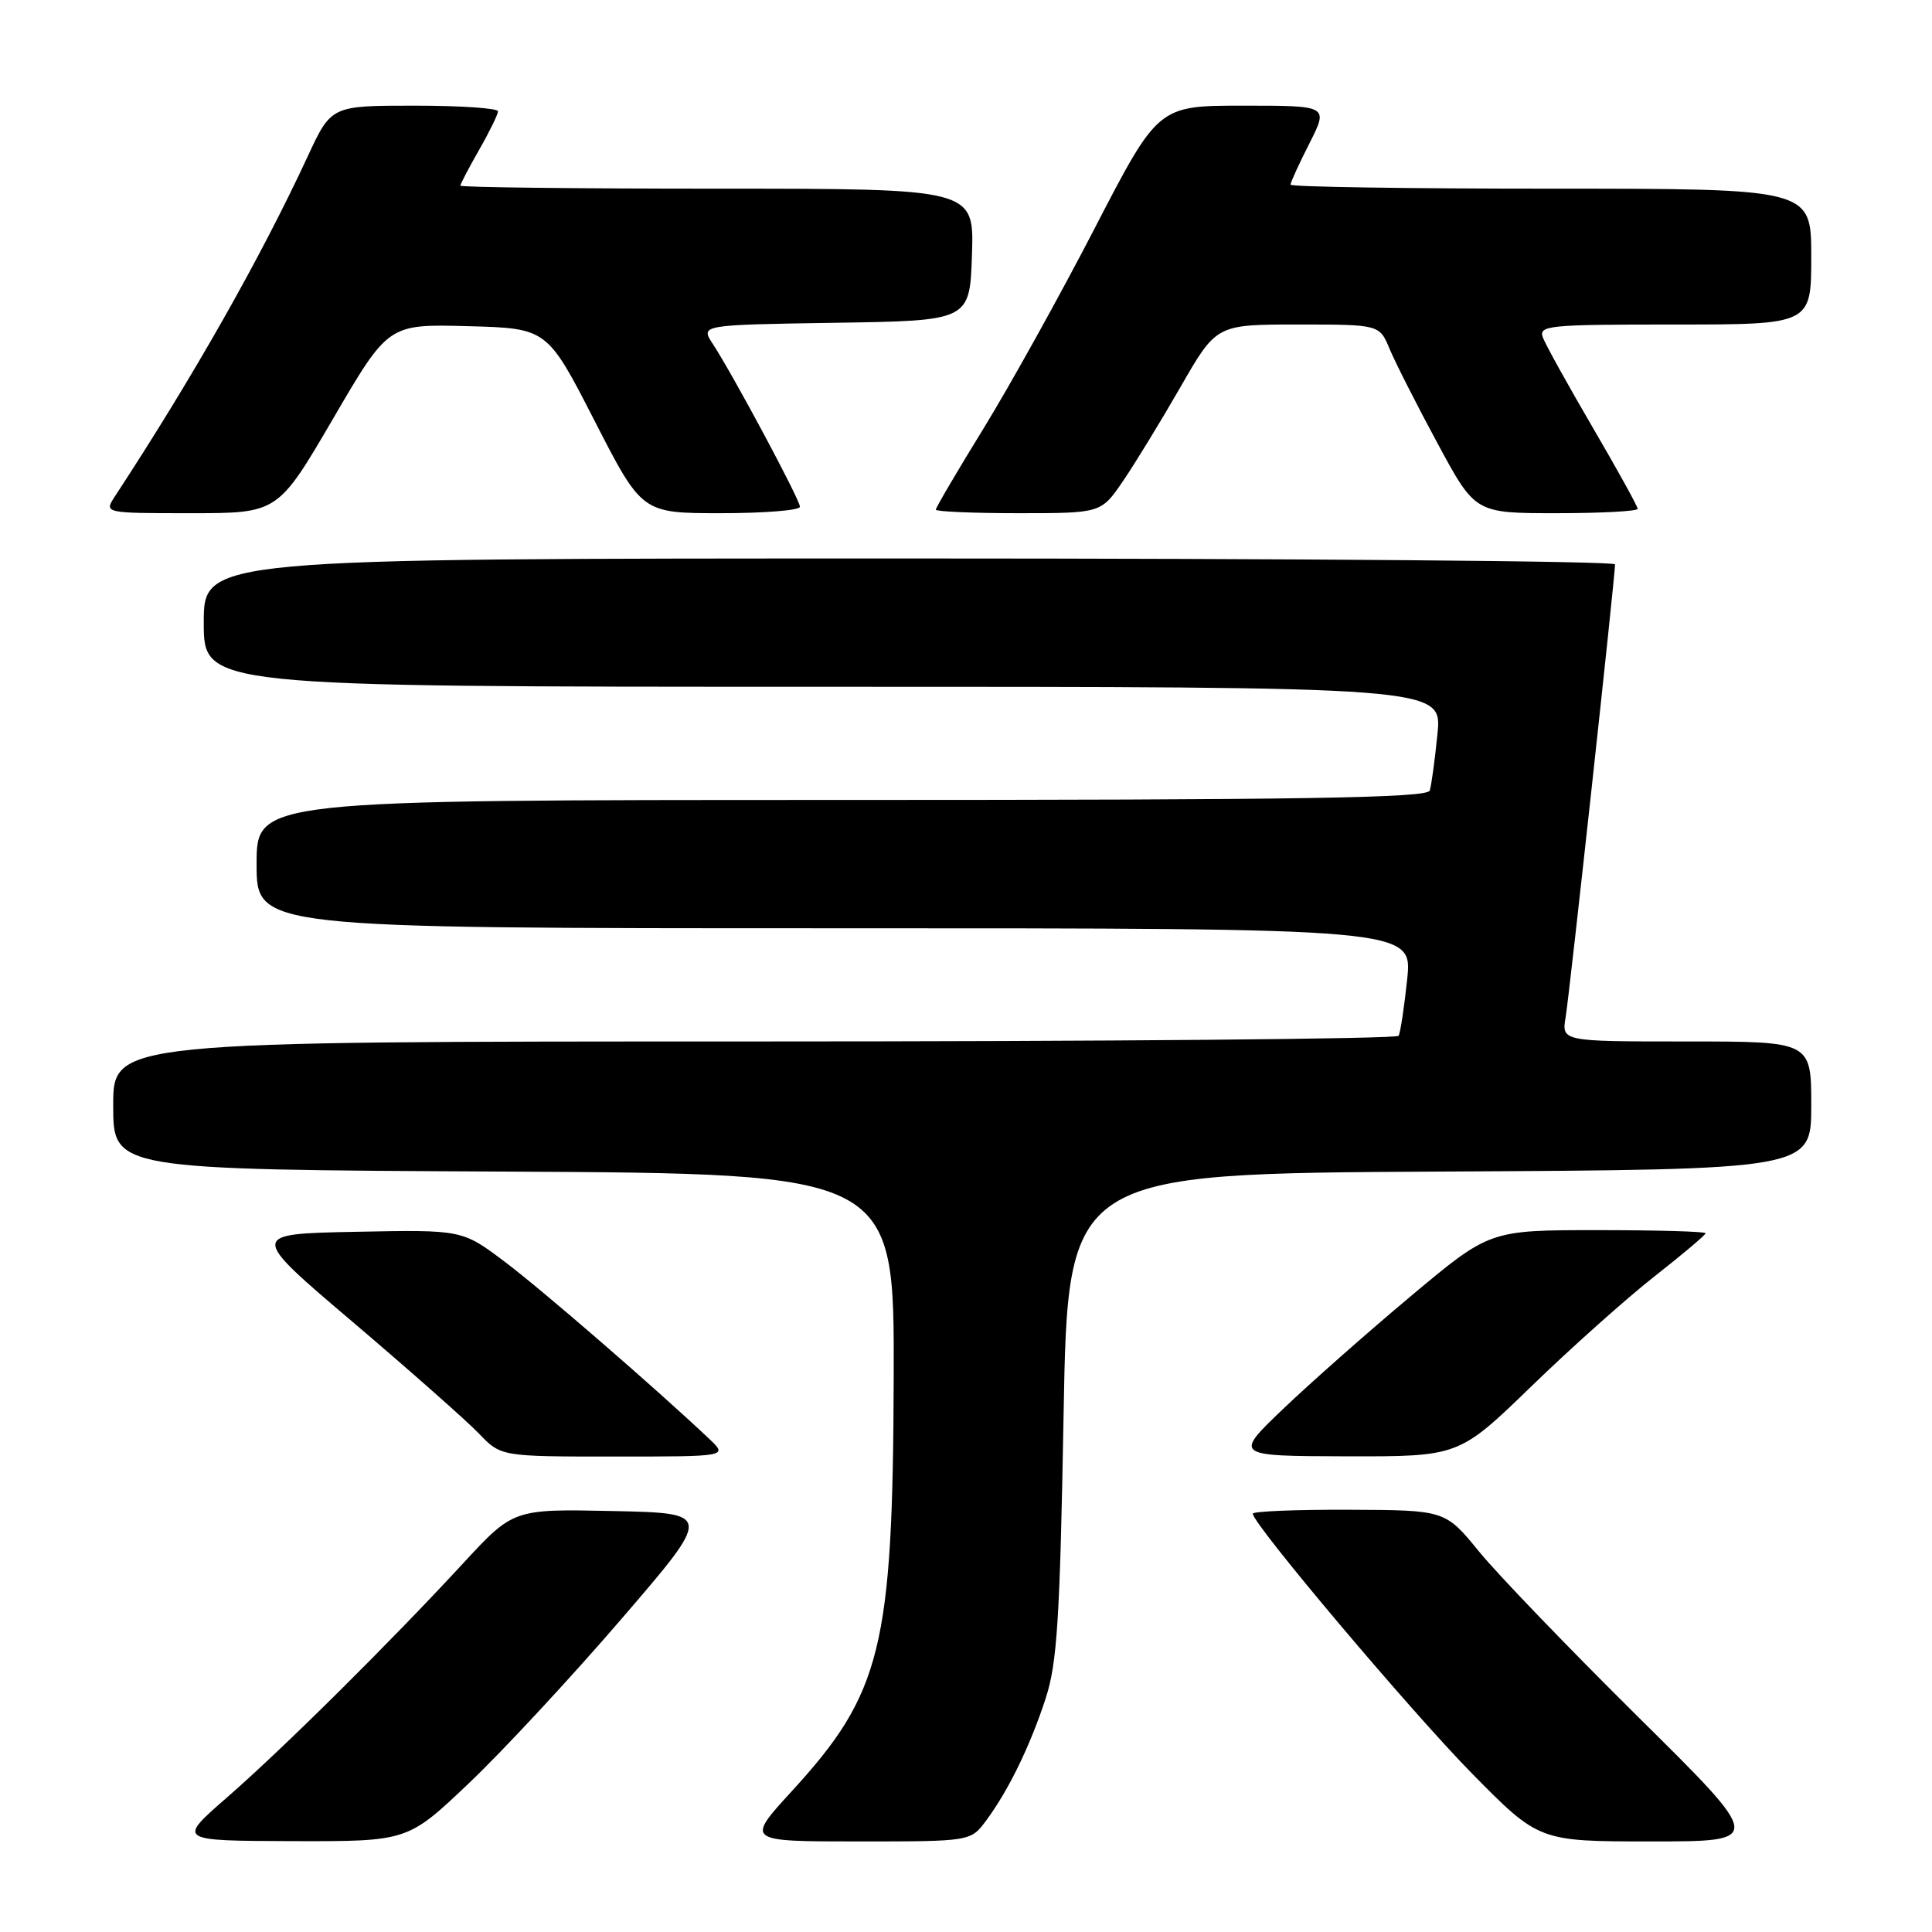 <?xml version="1.0" encoding="UTF-8" standalone="no"?>
<!DOCTYPE svg PUBLIC "-//W3C//DTD SVG 1.1//EN" "http://www.w3.org/Graphics/SVG/1.1/DTD/svg11.dtd" >
<svg xmlns="http://www.w3.org/2000/svg" xmlns:xlink="http://www.w3.org/1999/xlink" version="1.1" viewBox="0 0 256 256">
 <g >
 <path fill="currentColor"
d=" M 62.17 236.25 C 66.65 231.99 75.74 222.20 82.36 214.50 C 94.41 200.50 94.41 200.50 81.21 200.22 C 68.02 199.94 68.02 199.94 61.30 207.22 C 51.57 217.75 37.50 231.71 30.00 238.24 C 23.50 243.91 23.50 243.91 38.76 243.96 C 54.02 244.00 54.02 244.00 62.17 236.25 Z  M 130.68 241.22 C 133.65 237.21 136.52 231.31 138.57 225.00 C 140.08 220.36 140.45 214.47 140.93 187.50 C 141.50 155.50 141.50 155.50 190.75 155.24 C 240.00 154.98 240.00 154.98 240.00 146.49 C 240.00 138.00 240.00 138.00 223.45 138.00 C 206.91 138.00 206.91 138.00 207.46 134.75 C 207.97 131.69 214.00 76.46 214.00 74.78 C 214.00 74.35 171.93 74.00 120.50 74.00 C 27.00 74.00 27.00 74.00 27.00 82.50 C 27.00 91.00 27.00 91.00 109.05 91.00 C 191.10 91.00 191.10 91.00 190.47 97.25 C 190.13 100.69 189.67 104.06 189.45 104.75 C 189.15 105.74 172.68 106.00 111.53 106.00 C 34.00 106.00 34.00 106.00 34.00 114.50 C 34.00 123.00 34.00 123.00 110.58 123.00 C 187.16 123.00 187.16 123.00 186.46 129.75 C 186.07 133.46 185.56 136.84 185.32 137.25 C 185.08 137.66 146.66 138.00 99.94 138.00 C 15.00 138.00 15.00 138.00 15.00 146.49 C 15.00 154.98 15.00 154.98 66.75 155.24 C 118.50 155.50 118.50 155.50 118.42 182.50 C 118.31 218.31 116.82 224.36 104.90 237.36 C 98.82 244.00 98.82 244.00 113.72 244.00 C 128.62 244.00 128.62 244.00 130.68 241.22 Z  M 217.12 227.56 C 207.98 218.51 198.47 208.64 196.00 205.61 C 191.50 200.10 191.50 200.10 178.75 200.05 C 171.74 200.02 166.00 200.26 166.00 200.57 C 166.00 201.94 187.00 226.82 195.06 235.01 C 203.92 244.00 203.92 244.00 218.83 244.00 C 233.74 244.00 233.74 244.00 217.12 227.56 Z  M 93.98 190.66 C 86.97 184.03 71.83 170.91 66.87 167.18 C 61.24 162.94 61.24 162.94 47.12 163.22 C 33.00 163.50 33.00 163.50 46.75 175.18 C 54.31 181.61 61.82 188.25 63.44 189.93 C 66.37 193.00 66.37 193.00 81.41 193.00 C 96.45 193.00 96.45 193.00 93.98 190.66 Z  M 202.91 183.70 C 208.18 178.59 215.54 172.02 219.25 169.11 C 222.96 166.20 226.00 163.63 226.00 163.41 C 226.00 163.18 219.56 163.00 211.69 163.00 C 197.38 163.00 197.38 163.00 186.95 171.74 C 181.21 176.54 173.59 183.28 170.01 186.70 C 163.50 192.93 163.50 192.93 178.41 192.97 C 193.31 193.00 193.31 193.00 202.91 183.70 Z  M 44.14 55.47 C 51.45 42.94 51.45 42.94 61.98 43.22 C 72.50 43.50 72.50 43.50 78.78 55.75 C 85.06 68.00 85.06 68.00 95.53 68.00 C 101.29 68.00 106.00 67.62 106.00 67.15 C 106.00 66.23 97.14 49.68 94.45 45.57 C 92.80 43.05 92.80 43.05 110.65 42.77 C 128.50 42.50 128.50 42.50 128.79 33.75 C 129.08 25.00 129.08 25.00 95.04 25.00 C 76.32 25.00 61.00 24.82 61.00 24.60 C 61.00 24.38 62.12 22.25 63.49 19.85 C 64.86 17.46 65.98 15.16 65.99 14.75 C 65.99 14.34 61.03 14.00 54.95 14.00 C 43.89 14.00 43.89 14.00 40.76 20.75 C 34.50 34.24 25.59 49.95 15.24 65.75 C 13.77 68.00 13.77 68.00 25.29 68.00 C 36.82 68.00 36.82 68.00 44.14 55.47 Z  M 148.80 63.75 C 150.40 61.41 153.83 55.79 156.44 51.25 C 161.18 43.00 161.18 43.00 171.98 43.00 C 182.79 43.00 182.79 43.00 184.14 46.26 C 184.89 48.05 187.74 53.67 190.49 58.76 C 195.47 68.00 195.47 68.00 206.24 68.00 C 212.16 68.00 217.00 67.74 217.00 67.42 C 217.00 67.10 214.33 62.27 211.06 56.67 C 207.79 51.08 204.82 45.71 204.45 44.75 C 203.83 43.12 205.06 43.00 221.89 43.00 C 240.00 43.00 240.00 43.00 240.00 34.00 C 240.00 25.00 240.00 25.00 205.50 25.00 C 186.53 25.00 171.00 24.76 171.00 24.47 C 171.00 24.17 172.13 21.70 173.52 18.97 C 176.03 14.00 176.03 14.00 164.75 14.00 C 153.46 14.00 153.46 14.00 145.05 30.25 C 140.43 39.19 133.80 51.12 130.32 56.78 C 126.84 62.43 124.00 67.27 124.00 67.53 C 124.00 67.79 128.93 68.00 134.95 68.00 C 145.90 68.00 145.90 68.00 148.80 63.75 Z "/>
</g>
</svg>